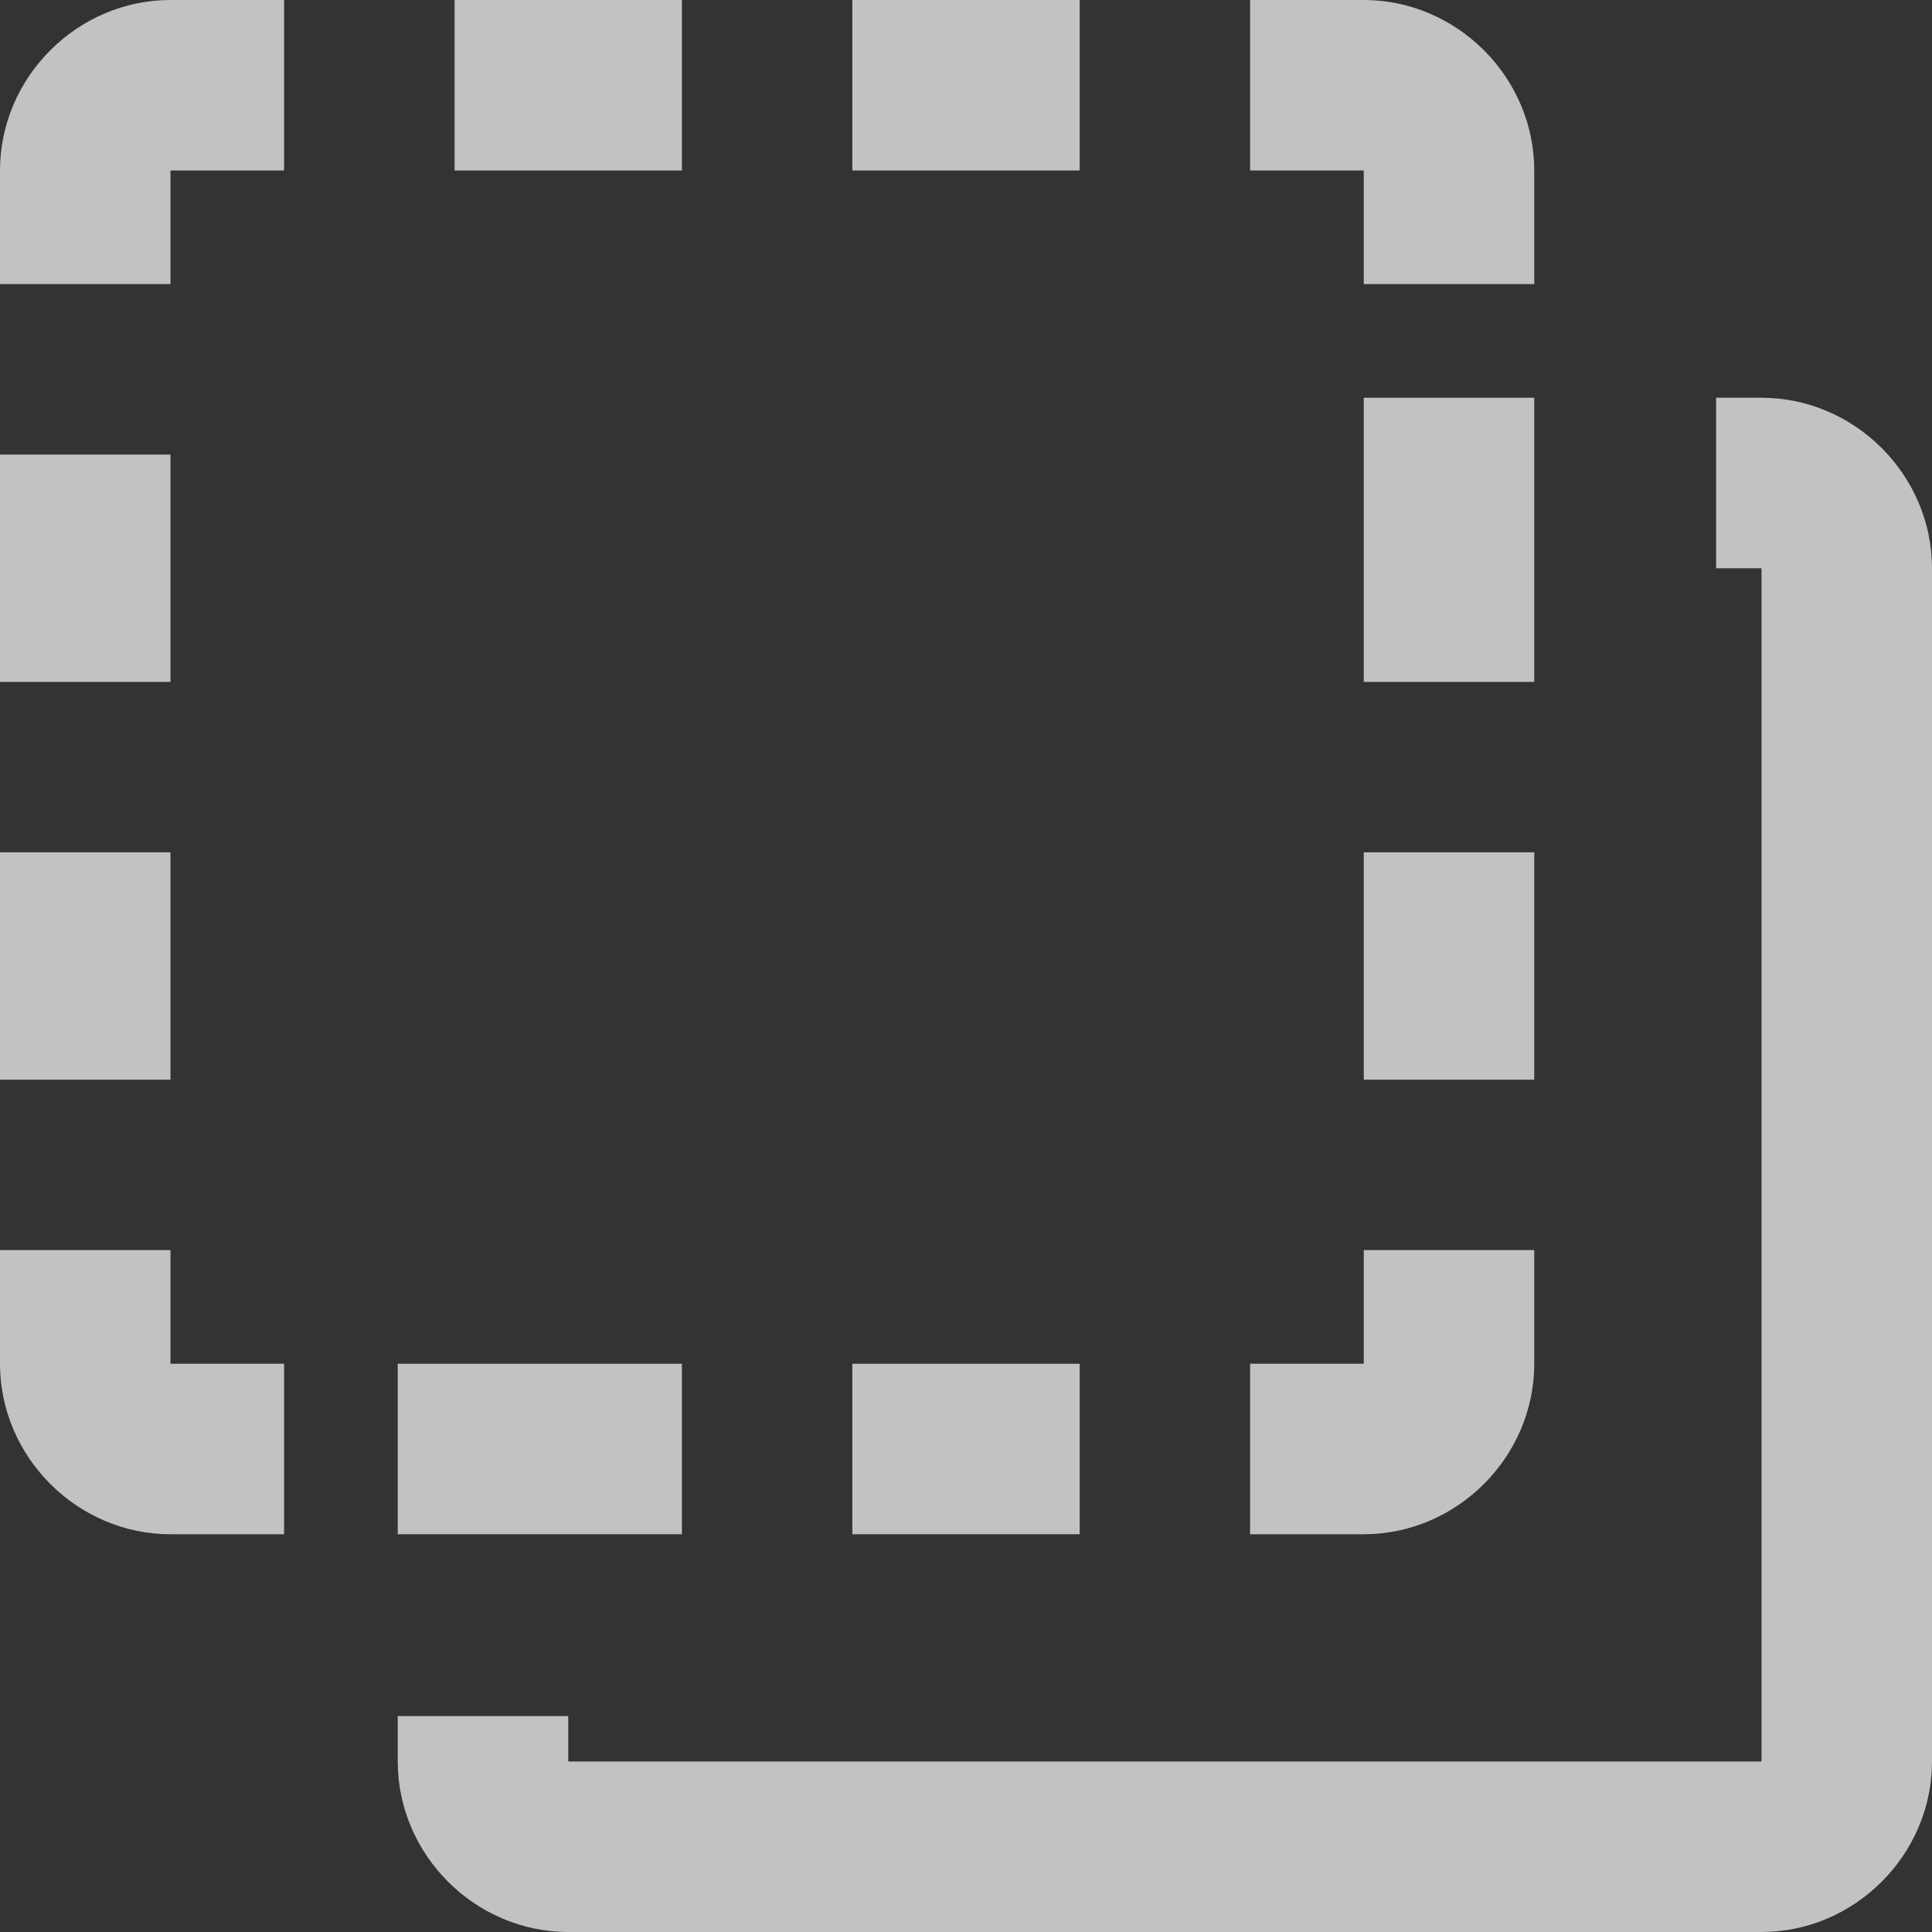 <svg width="24" height="24" viewBox="0 0 24 24" fill="none" xmlns="http://www.w3.org/2000/svg">
<rect x="0" y="0" width="24" height="24" fill="#333333" stroke="none"/>
<path d="M7.059 24H21.882C23.04 24 24 23.04 24 21.882V7.059C24 5.901 23.04 4.941 21.882 4.941H21.318V7.059H21.882V21.882H7.059L7.059 21.318H4.941V21.882C4.941 23.04 5.901 24 7.059 24Z" fill="white" fill-opacity="0.7"/>
<path d="M4.941 19.059V16.941H8.471V19.059H4.941Z" fill="white" fill-opacity="0.7"/>
<path d="M19.059 4.941H16.941V8.471H19.059V4.941Z" fill="white" fill-opacity="0.7"/>
<path d="M2.118 19.059H3.529V16.941H2.118V15.529H0V16.941C0 18.099 0.96 19.059 2.118 19.059Z" fill="white" fill-opacity="0.7"/>
<path d="M2.118 13.412H0V10.588H2.118V13.412Z" fill="white" fill-opacity="0.7"/>
<path d="M2.118 2.118H3.529V0H2.118C0.96 0 0 0.96 0 2.118V3.529H2.118V2.118Z" fill="white" fill-opacity="0.7"/>
<path d="M10.588 2.118H13.412V0H10.588V2.118Z" fill="white" fill-opacity="0.7"/>
<path d="M5.647 2.118V0H8.471V2.118H5.647Z" fill="white" fill-opacity="0.7"/>
<path d="M0 8.471H2.118V5.647H0V8.471Z" fill="white" fill-opacity="0.7"/>
<path d="M19.059 3.529H16.941V2.118H15.529V0H16.941C18.099 0 19.059 0.96 19.059 2.118V3.529Z" fill="white" fill-opacity="0.7"/>
<path d="M10.588 19.059H13.412V16.941H10.588V19.059Z" fill="white" fill-opacity="0.7"/>
<path d="M19.059 13.412H16.941V10.588H19.059V13.412Z" fill="white" fill-opacity="0.7"/>
<path d="M15.529 16.941H16.941V15.529H19.059V16.941C19.059 18.099 18.099 19.059 16.941 19.059H15.529V16.941Z" fill="white" fill-opacity="0.7"/>
</svg>
